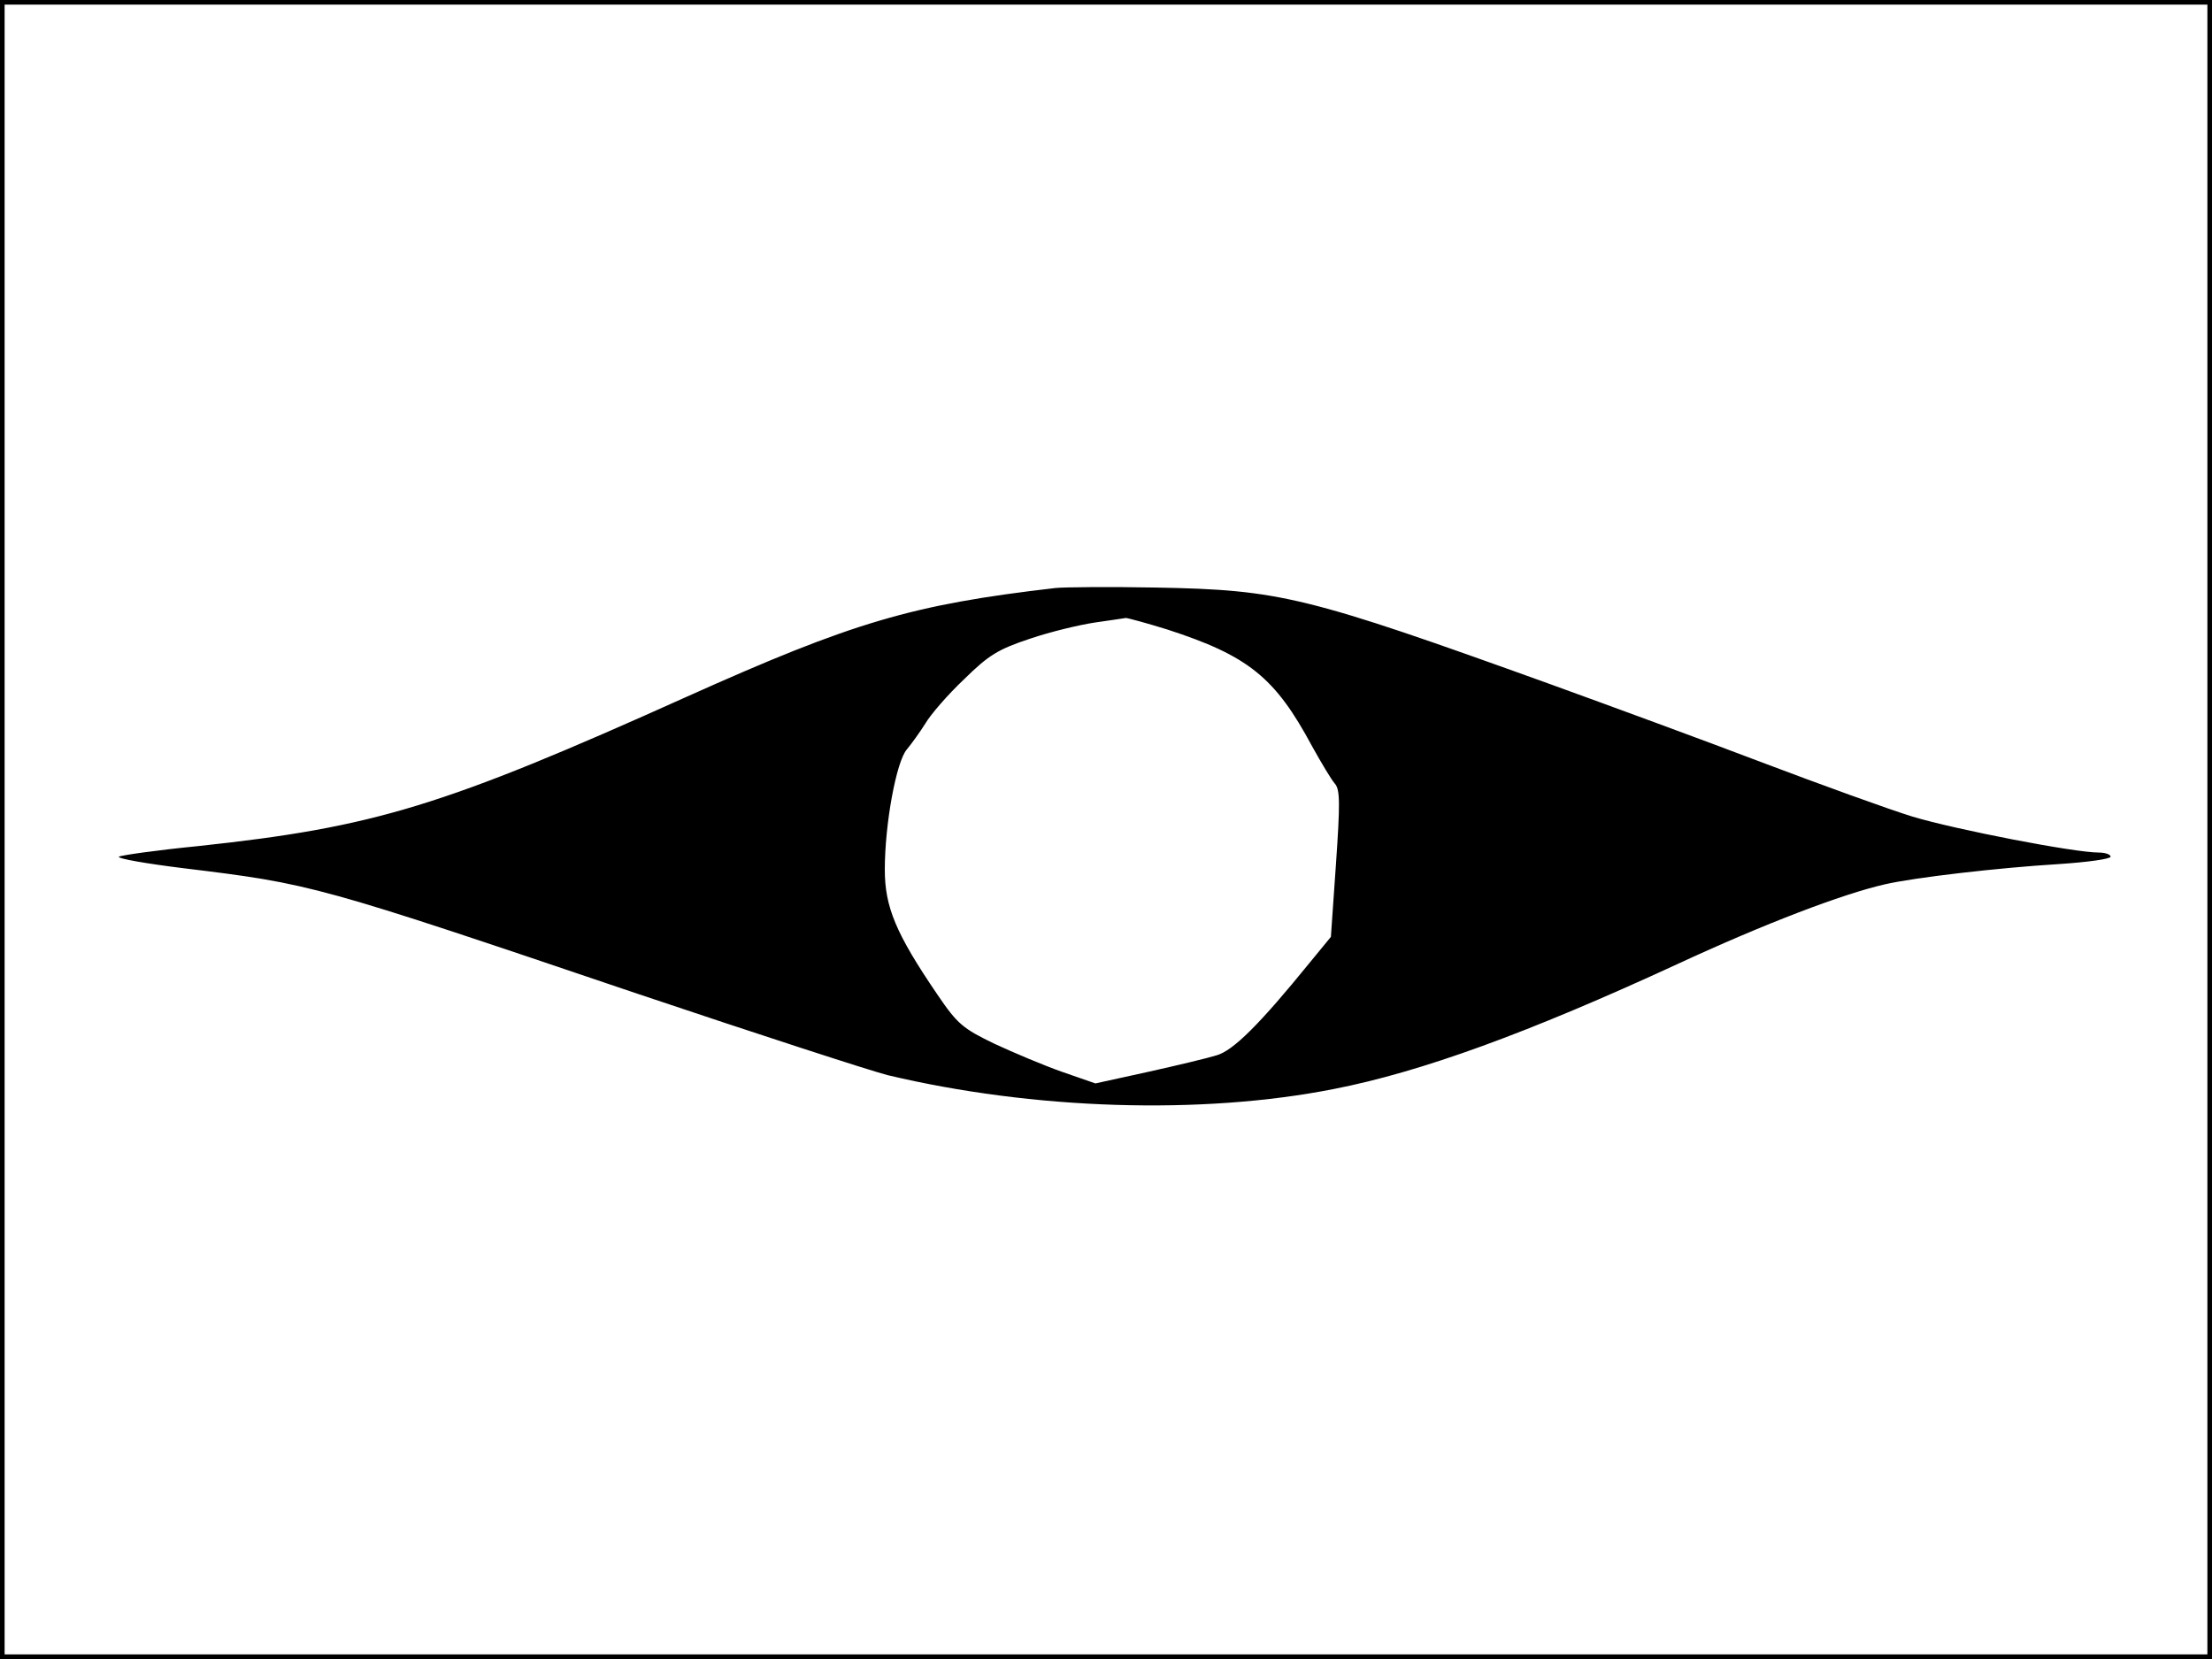 <?xml version="1.0" standalone="no"?>
<!DOCTYPE svg PUBLIC "-//W3C//DTD SVG 20010904//EN"
 "http://www.w3.org/TR/2001/REC-SVG-20010904/DTD/svg10.dtd">
<svg version="1.0" xmlns="http://www.w3.org/2000/svg"
 width="480pt" height="360pt" viewBox="0 0 480 360"
 preserveAspectRatio="xMidYMid meet">
<rect width="1" height="360" fill="#000000"/>
<rect x="479" width="1" height="360" fill="#000000"/>
<rect width="480" height="1" fill="#000000"/>
<rect y="359" width="480" height="1" fill="#000000"/>
<g transform="translate(0,360) scale(0.1,-0.1)"
fill="#000000" stroke="none">
<path d="M2290 2324 c-311 -36 -439 -74 -800 -236 -529 -238 -677 -283 -1060
-324 -91 -9 -168 -20 -172 -23 -4 -4 59 -15 140 -25 279 -34 287 -36 987 -273
259 -87 502 -166 541 -176 315 -75 681 -87 969 -30 189 37 420 121 745 271
190 88 358 152 450 173 65 15 247 36 378 44 61 4 112 11 112 16 0 5 -12 9 -26
9 -53 0 -311 50 -404 78 -52 16 -198 69 -325 117 -126 48 -333 124 -460 170
-530 191 -586 205 -855 210 -102 2 -201 1 -220 -1z m243 -90 c176 -57 234
-104 314 -253 20 -36 42 -73 50 -82 11 -13 11 -44 2 -174 l-11 -158 -46 -56
c-108 -133 -166 -191 -202 -201 -19 -6 -86 -22 -149 -36 l-114 -25 -72 25
c-40 14 -106 42 -147 61 -68 33 -80 42 -124 107 -90 132 -114 190 -114 271 0
99 25 235 48 261 10 12 28 37 40 56 11 19 49 63 84 96 54 53 74 65 143 88 44
15 107 30 140 35 33 5 64 9 68 10 4 0 45 -11 90 -25z"/>
</g>
</svg>

